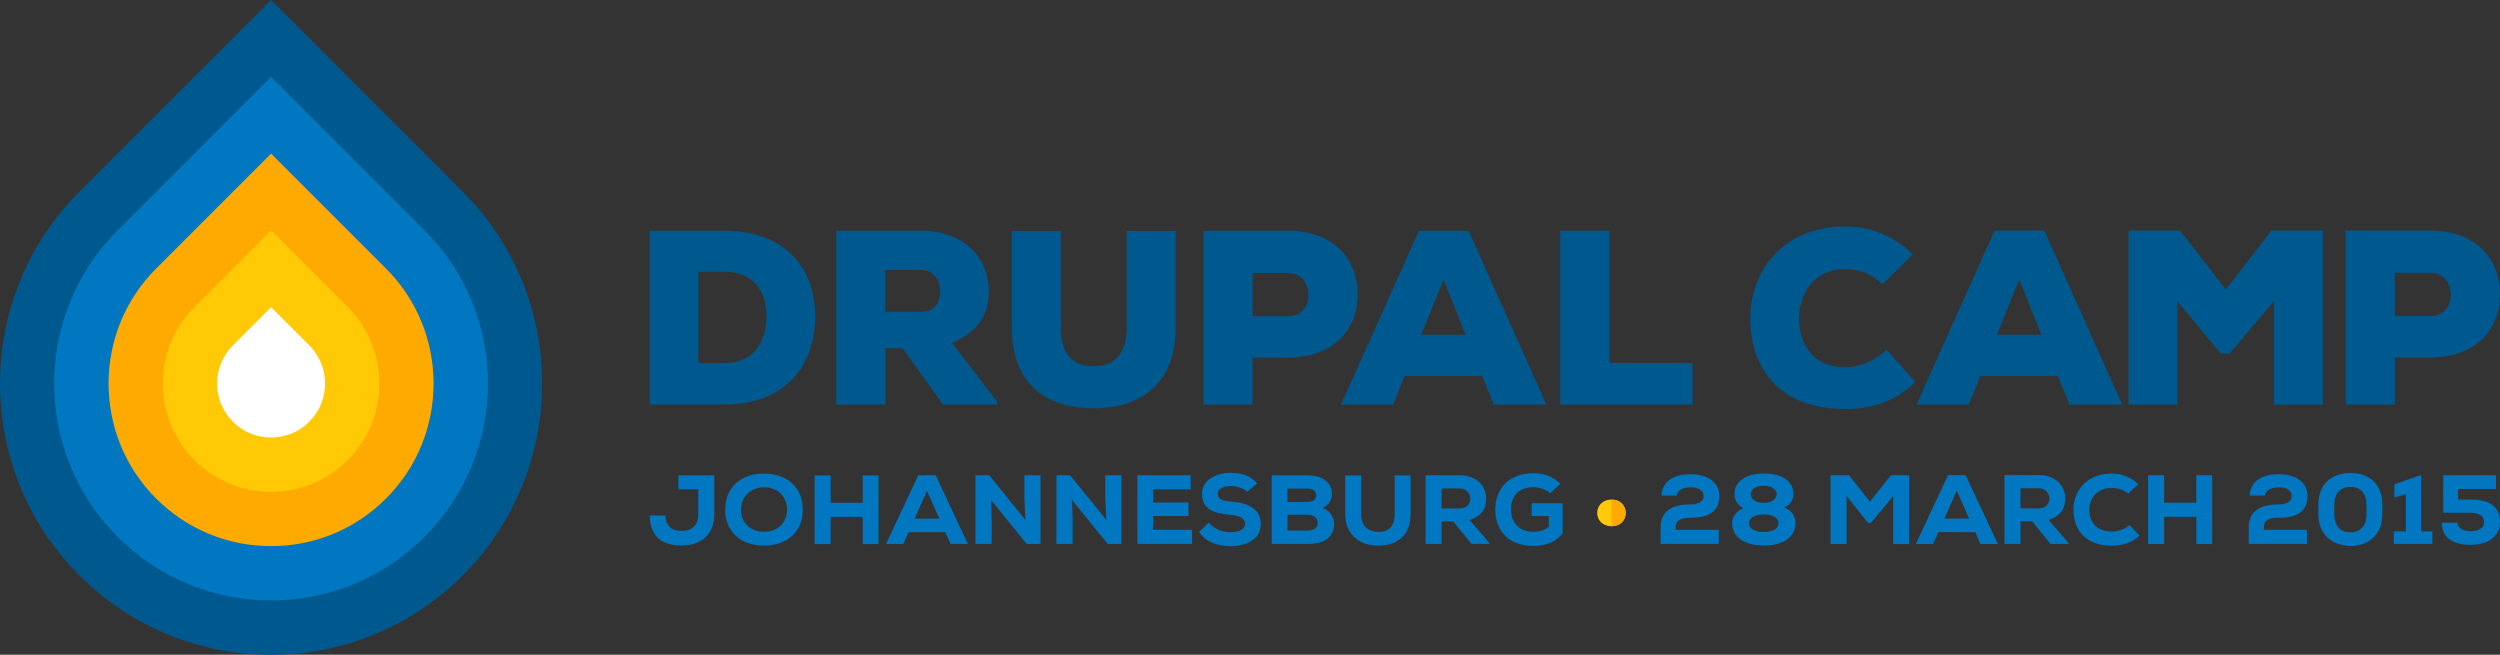 <svg xmlns="http://www.w3.org/2000/svg" height="131.86" viewBox="0 0 503.471 131.856" width="503.47" version="1" enable-background="new 0 0 503.471 131.856"><rect x="0" y="0" width="503.471" height="131.856" fill="#333333" stroke="none"/><path d="M54.59 0l-7.73 7.733L15.97 38.62c-21.294 21.295-21.294 55.944 0 77.24 10.317 10.314 24.032 15.996 38.62 15.996s28.305-5.682 38.62-15.997c21.295-21.297 21.295-55.947 0-77.24L62.325 7.73 54.59 0z" fill="#00598E"/><path d="M54.59 15.466L23.705 46.353c-17.058 17.058-17.058 44.715 0 61.773 8.53 8.53 19.708 12.794 30.887 12.794s22.36-4.264 30.888-12.794c17.058-17.058 17.058-44.715 0-61.773l-30.89-30.89z" fill="#0077C0"/><path d="M54.59 30.93l23.155 23.155c12.767 12.767 12.767 33.54 0 46.308-6.185 6.185-14.408 9.59-23.154 9.59s-16.967-3.405-23.152-9.59c-12.767-12.767-12.767-33.54 0-46.308l23.154-23.15" fill="#fa0"/><path d="M54.59 46.397l15.422 15.42c8.504 8.505 8.504 22.34 0 30.844-4.12 4.12-9.596 6.39-15.42 6.39S43.29 96.78 39.17 92.66c-8.504-8.5-8.504-22.337 0-30.84L54.59 46.4" fill="#FFCA05"/><path d="M54.59 61.862l7.69 7.69c4.24 4.238 4.24 11.136 0 15.376-2.772 2.77-6.007 3.184-7.69 3.184s-4.916-.414-7.687-3.184c-4.24-4.24-4.24-11.138 0-15.377l7.688-7.687" fill="#fff"/><path d="M145.86 46.472c12.35 0 18.3 7.6 18.3 17.252 0 9.65-5.75 17.75-18.3 17.75h-15v-35h15zm-5.2 26.652h5.2c6.3 0 8.5-4.7 8.5-9.5s-2.448-8.9-8.5-8.9h-5.2v18.4zm60.16 8.35h-10.9l-8.15-11.35h-3.45v11.35h-9.902v-35h17.1c8.952 0 13.603 5.75 13.603 12.05 0 4.3-1.5 7.95-7.4 10.55l9.1 11.8v.6zm-22.51-27.1v8.4h7.3c2.6 0 3.75-1.95 3.75-4.05 0-2.2-1.25-4.35-3.85-4.35h-7.2zm58.45-7.852v19.55c.05 10.352-6.25 16.153-16.5 16.153s-16.502-5.55-16.502-16.25V46.52h9.85v19.452c0 5.5 2.65 7.8 6.65 7.8s6.652-2.4 6.652-7.7V46.52h9.85zm15.5 25.503v9.45h-9.9V46.472h17c9.402 0 14.052 5.9 14.052 12.752 0 7.15-4.7 12.7-14.052 12.8h-7.1zm0-8.35h7.1c2.75 0 4.15-2.002 4.15-4.302s-1.45-4.4-4.15-4.4h-7.1v8.7zm46.25 12.05h-15.65l-2.3 5.75h-10.502l15.7-35.002h10.003l15.653 35.002H300.81l-2.3-5.75zm-7.8-19.452l-4.5 11.15h8.95l-4.45-11.15zm33.4-9.8v26.602h16.75v8.4h-26.65V46.473zm61.62 30.447c-3.957 3.906-8.763 5.458-14.07 5.458-13.77 0-19.126-8.663-19.176-18.176-.05-9.01 6.01-18.574 19.176-18.574 5.057 0 9.613 1.752 13.568 5.607l-6.107 6.008c-2.502-2.404-5.106-3.054-7.46-3.054-6.76 0-9.412 5.505-9.362 10.06.05 4.558 2.454 9.714 9.363 9.714 2.354 0 5.76-1 8.26-3.554l5.81 6.51zm28.73-1.203h-15.67l-2.304 5.76h-10.513l15.72-35.05h10.015l15.67 35.05h-10.614l-2.32-5.76zm-7.81-19.476l-4.504 11.168h8.96l-4.46-11.166zm51.31 4.36L449 71.212h-1.753l-8.763-10.565v20.828h-9.813V46.428h10.367l9.21 11.867 9.214-11.867h10.316v35.048h-9.815V60.598zm24.33 11.414v9.463h-9.913v-35.05H489.4c9.413 0 14.07 5.91 14.07 12.77 0 7.16-4.707 12.716-14.07 12.816h-7.11zm0-8.36h7.11c2.755 0 4.155-2.003 4.155-4.307 0-2.303-1.45-4.407-4.155-4.407h-7.11v8.712z" fill="#00598E"/><path d="M133.98 103.8c.104 2.273 1.445 3.122 3.283 3.122 2.107 0 3.366-1.185 3.366-3.32v-5.078h-4.008v-2.806h7.226v7.905c0 3.616-2.272 6.224-6.546 6.224-4.047 0-6.4-1.838-6.442-6.047h3.12zm19.88 6.08c-4.625 0-7.805-2.747-7.805-7.25 0-4.507 3.18-7.254 7.805-7.254s7.805 2.747 7.805 7.253c.01 4.5-3.17 7.25-7.8 7.25m0-11.738c-2.746 0-4.646 1.976-4.646 4.486 0 2.587 1.9 4.464 4.644 4.464 2.808 0 4.646-1.897 4.646-4.465 0-2.54-1.84-4.497-4.65-4.497" fill="#0077C0"/><path fill="#0077C0" d="M173.74 109.56v-5.47h-6.46v5.47h-3.22V95.733h3.22v5.527h6.46v-5.527h3.18v13.827zm16.64-2.39h-7.412l-1.054 2.37h-3.468l6.483-13.83h3.51l6.48 13.83h-3.49l-1.05-2.37zm-3.69-8.334l-2.5 5.61h4.978l-2.48-5.613zm19.81 5.864l-.2-4.34v-4.646h3.24v13.826h-2.77l-7.18-8.85.12 4.55v4.3h-3.26V95.714h2.77zm16.31 0l-.21-4.34v-4.646h3.25v13.826h-2.77l-7.18-8.85.12 4.55v4.3h-3.26V95.714h2.76zm17.26 4.84h-11.01V95.713h10.72v2.826h-7.56v2.67h7.13v2.7h-7.13v2.79h7.85zm11.09-10.487c-.806-.81-2.21-1.166-3.346-1.166-1.424 0-2.58.574-2.58 1.522 0 1.263 1.26 1.5 3.118 1.657 2.848.237 5.554 1.285 5.554 4.486 0 3.083-2.974 4.426-6.092 4.446-2.498.02-5.1-.91-6.32-2.846l1.923-1.917c1.114 1.363 2.952 1.956 4.42 1.956 1.712 0 2.89-.652 2.89-1.64.02-1.166-.95-1.7-2.913-1.857-3.056-.277-5.78-1.008-5.74-4.27.02-2.745 2.746-4.207 5.72-4.207 2.23 0 3.902.473 5.39 2.132l-2.02 1.697zm12.07-3.34c2.746 0 5.018 1.186 5.018 3.755 0 1.146-.537 2.213-1.92 2.825 1.838.633 2.602 2.412 2.29 4.012-.432 2.233-2.374 3.24-5.264 3.24h-7.247V95.72h7.12zm-3.96 5.377h3.923c1.26 0 1.88-.494 1.88-1.305 0-.81-.62-1.402-1.84-1.402h-3.963v2.707zm0 5.77h3.964c1.446 0 2.127-.613 2.127-1.58 0-.97-.742-1.62-2.166-1.62h-3.923v3.2zm24.81-11.126v7.726c0 4.11-2.395 6.304-6.195 6.42-3.778.12-6.98-1.954-6.98-6.42v-7.726h3.202v7.726c0 2.47 1.445 3.754 3.798 3.656 2.19-.14 2.974-1.58 2.974-3.656v-7.726h3.21zm15.84 13.806h-3.572l-3.697-4.544h-2.33v4.544h-3.22V95.713h6.854c3.49 0 5.347 2.233 5.347 4.663-.02 1.8-.576 3.4-3.344 4.348l3.965 4.584v.23zm-9.6-11.18v4.032h3.675c1.488 0 2.127-1.067 2.127-1.937-.02-.948-.66-2.094-2.167-2.094h-3.64zm21.9.99c-.888-.81-2.23-1.226-3.386-1.226-2.747 0-4.543 1.502-4.543 4.525 0 1.974 1.138 4.444 4.545 4.444 1.012 0 1.962-.158 3.077-.97v-2.21h-3.448v-2.57h6.236v6.027c-1.24 1.7-3.22 2.57-5.885 2.57-5.575 0-7.68-3.696-7.68-7.292 0-3.893 2.394-7.35 7.7-7.35 1.963 0 3.74.513 5.39 2.132l-2.01 1.906z"/><path d="M321.66 103.3c0-1.605 1.243-2.695 2.878-2.695 1.615 0 2.858 1.09 2.858 2.695s-1.243 2.675-2.858 2.675c-1.64 0-2.88-1.07-2.88-2.68" fill="#FFCA05"/><path d="M324.54 100.61c1.615 0 2.858 1.09 2.858 2.695s-1.243 2.675-2.858 2.675v-5.37z" fill="#fa0"/><path d="M334.59 99.796c.185-3.23 3-4.3 5.84-4.3 3.084 0 5.817 1.368 5.817 4.36 0 3.427-2.465 4.418-5.798 4.418-1.223 0-2.983.14-2.983 1.883v.535h8.676v2.853h-11.72v-3.408c0-3.725 3.167-4.557 6.025-4.557 1.056 0 2.63-.298 2.63-1.665 0-1.15-1.016-1.783-2.65-1.783-1.306 0-2.652.535-2.734 1.664h-3.12zm16.52 2.554c-1.368-.714-1.968-1.982-1.78-3.37.31-2.357 2.773-3.626 5.838-3.626 3.313 0 5.693 1.25 6.005 3.746.166 1.347-.56 2.536-1.842 3.09 1.78.635 2.237 2.14 2.257 2.973.083 3.35-3.002 4.736-6.418 4.696-3.314-.02-6.42-1.33-6.337-4.698.01-.81.68-2.27 2.27-2.81m1.12 2.97c-.02.713.58 1.823 2.983 1.823 2.38 0 3-1.09 2.96-1.823-.02-1.03-1.077-1.724-2.96-1.724-1.72 0-2.96.66-2.98 1.72m2.98-4.04c1.676 0 2.546-.793 2.608-1.725.042-.753-.745-1.723-2.65-1.723-2.153 0-2.63 1.208-2.588 1.723.06.934.95 1.724 2.63 1.724" fill="#0077C0"/><path fill="#0077C0" d="M381.26 99.915l-4.48 5.385h-.57l-4.33-5.425v9.685h-3.23V95.694h3.7l4.23 5.326 4.24-5.326h3.67v13.866h-3.23zm16.53 7.255h-7.434l-1.055 2.378h-3.476l6.5-13.87h3.52l6.502 13.87h-3.498l-1.05-2.38zm-3.71-8.365l-2.505 5.628h4.99l-2.49-5.625zm22.46 10.735h-3.583l-3.706-4.557h-2.34v4.557h-3.23V95.674h6.875c3.5 0 5.364 2.24 5.364 4.677-.02 1.805-.58 3.41-3.355 4.36l3.976 4.598v.23zm-9.63-11.21v4.042h3.686c1.49 0 2.132-1.07 2.132-1.942-.02-.95-.662-2.1-2.175-2.1h-3.65zm23.97 9.53c-1.492 1.407-3.418 2.04-5.57 2.04-5.53 0-7.724-3.407-7.744-7.192-.022-3.587 2.422-7.35 7.743-7.35 1.986 0 3.83.732 5.32 2.14l-2.03 1.92c-.87-.81-2.132-1.148-3.292-1.148-3.293 0-4.576 2.437-4.556 4.458s1.16 4.32 4.555 4.32c1.16 0 2.69-.496 3.56-1.328l2 2.14zm11.43 1.7v-5.48h-6.48v5.48h-3.23V95.694h3.23v5.546h6.48v-5.546h3.19v13.866zm10.73-9.764c.185-3.23 3-4.3 5.84-4.3 3.084 0 5.817 1.368 5.817 4.36 0 3.427-2.465 4.418-5.798 4.418-1.223 0-2.983.14-2.983 1.883v.535h8.676v2.853h-11.72v-3.408c0-3.725 3.167-4.557 6.025-4.557 1.056 0 2.63-.298 2.63-1.665 0-1.15-1.016-1.783-2.65-1.783-1.306 0-2.652.535-2.734 1.664h-3.12zm13.85 1.784c0-4.34 2.982-6.34 6.5-6.34 3.52 0 6.38 2.1 6.38 6.34v2.002c0 4.24-2.94 6.36-6.337 6.36-3.395 0-6.543-1.98-6.543-6.34v-2.02zm3.21 2.02c0 2.437 1.366 3.607 3.23 3.607 1.863 0 3.25-1.17 3.25-3.607v-2c0-2.36-1.346-3.548-3.19-3.548s-3.29 1.11-3.29 3.547v2zm11.98 3.41h2.44v-7.49l-2.32.69v-2.692l5.37-1.844v11.336h2.28v2.53h-7.77zm20.58-8.54h-7.62v2.138h2.547c3.105 0 5.9.932 5.88 4.52 0 3.407-3.147 4.596-5.798 4.596-3.357 0-5.903-1.17-5.924-4.46h3.19c0 1.25 1.49 1.725 2.69 1.725.788 0 2.65-.28 2.65-1.864.023-1.546-1.717-1.863-2.69-1.863h-5.55v-7.57h10.623v2.77z"/></svg>